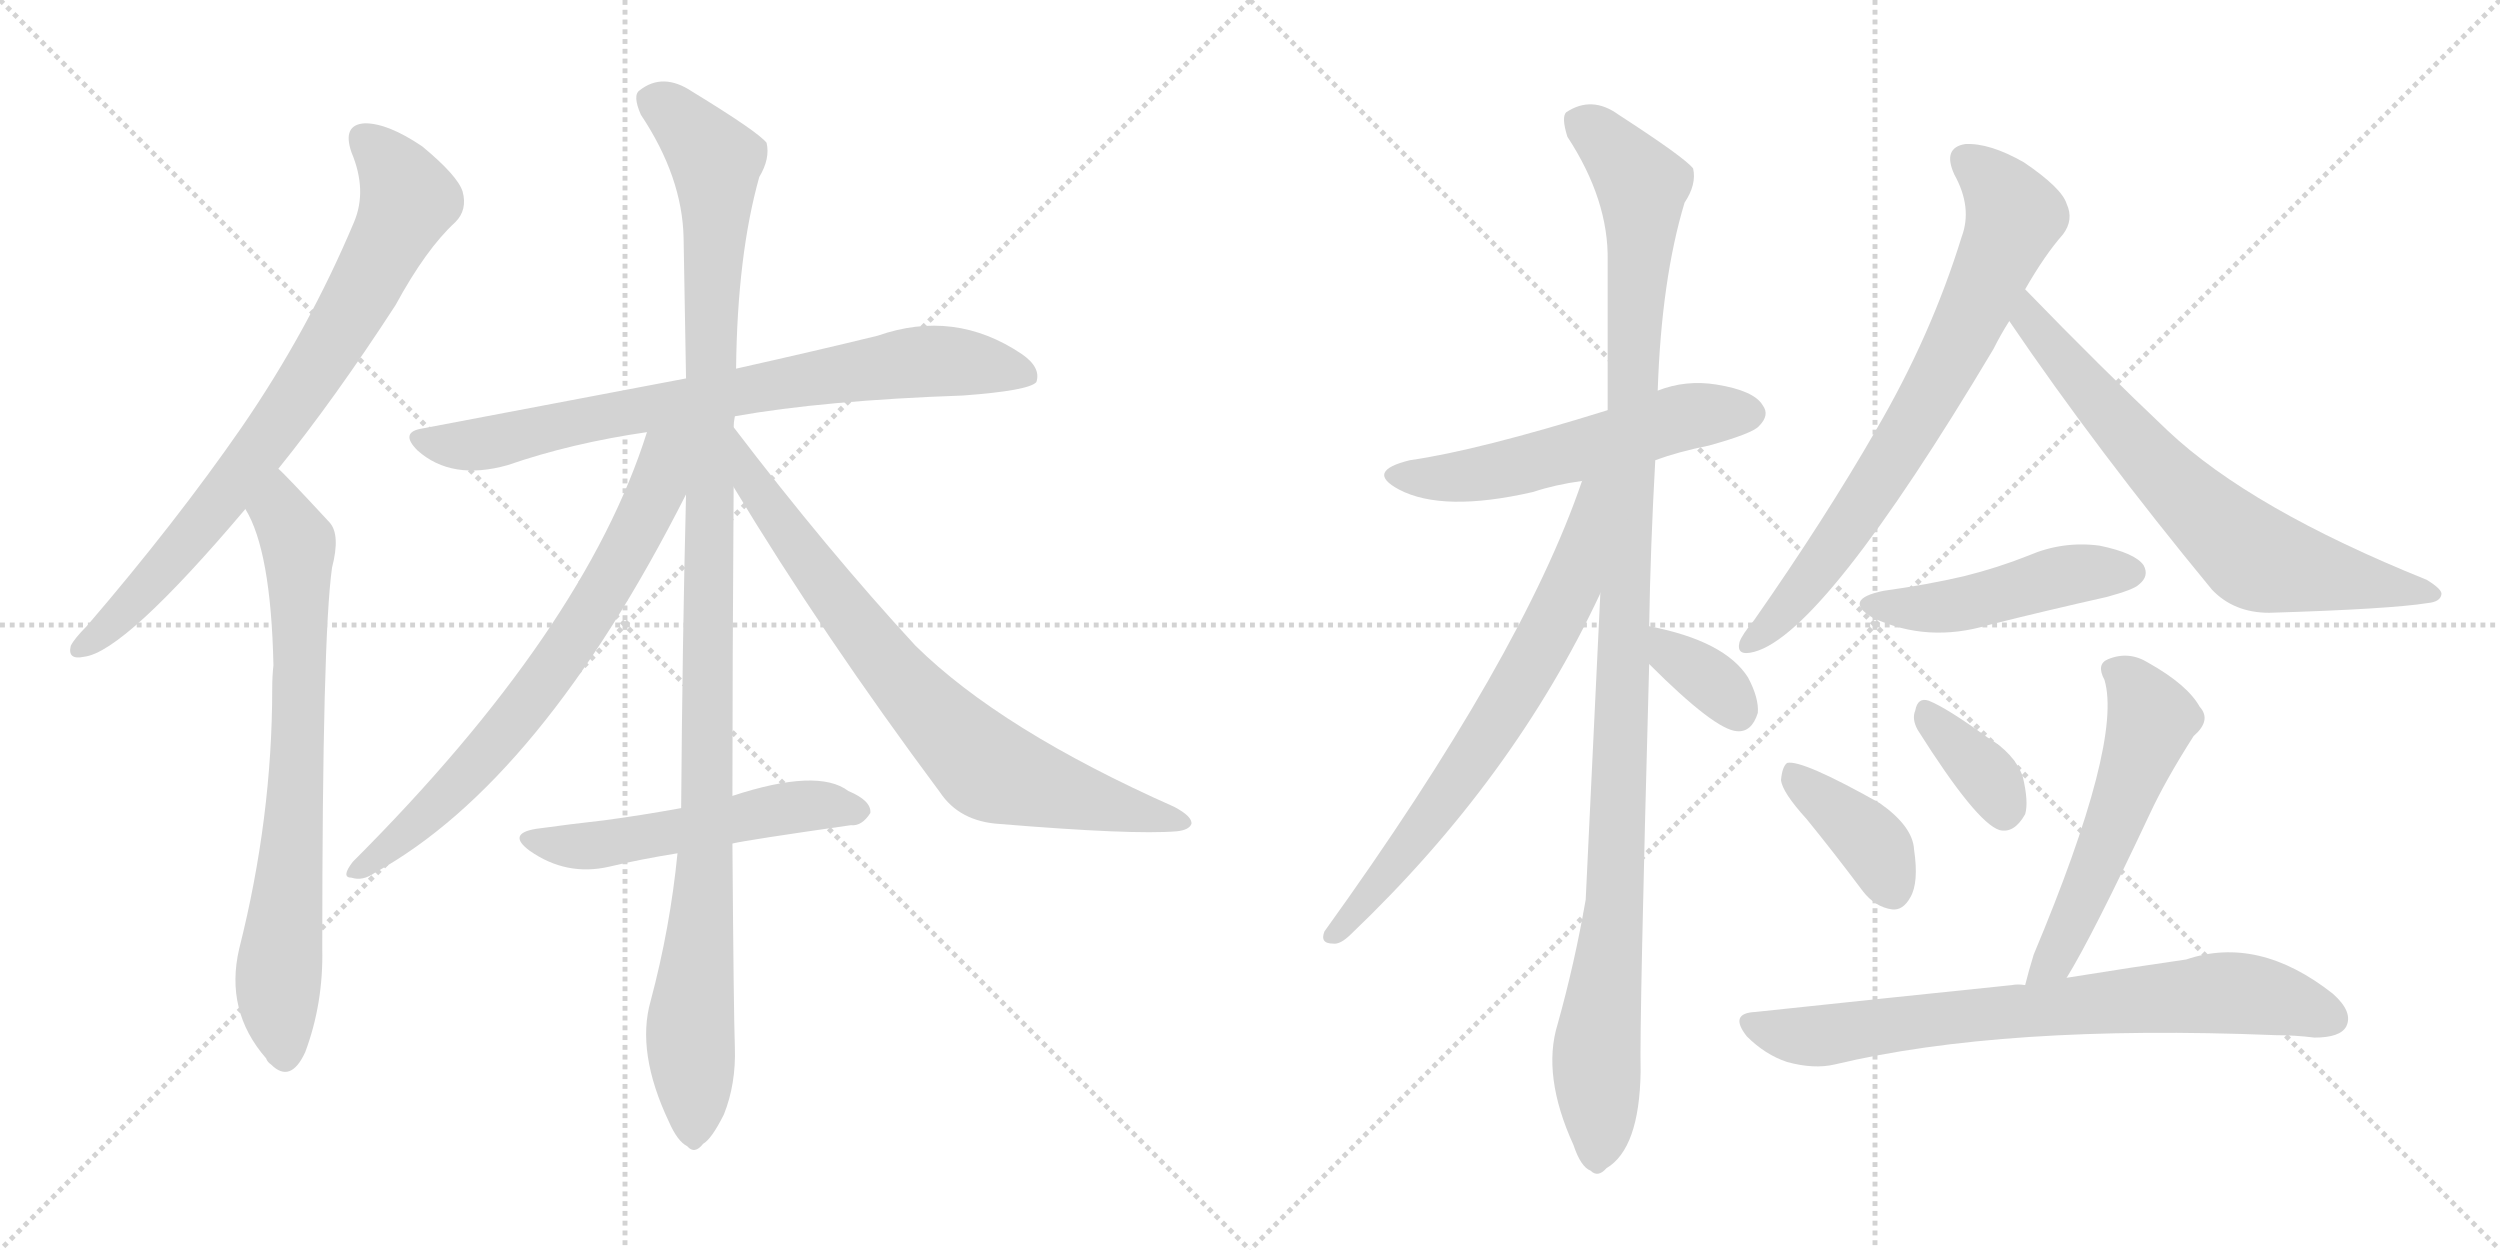 <svg version="1.1" viewBox="0 0 2048 1024" xmlns="http://www.w3.org/2000/svg">
  <g stroke="lightgray" stroke-dasharray="1,1" stroke-width="1" transform="scale(4, 4)">
    <line x1="0" y1="0" x2="256" y2="256"></line>
    <line x1="256" y1="0" x2="0" y2="256"></line>
    <line x1="128" y1="0" x2="128" y2="256"></line>
    <line x1="0" y1="128" x2="256" y2="128"></line>
    <line x1="256" y1="0" x2="512" y2="256"></line>
    <line x1="512" y1="0" x2="256" y2="256"></line>
    <line x1="384" y1="0" x2="384" y2="256"></line>
    <line x1="256" y1="128" x2="512" y2="128"></line>
  </g>
<g transform="scale(1, -1) translate(0, -850)">
   <style type="text/css">
    @keyframes keyframes0 {
      from {
       stroke: black;
       stroke-dashoffset: 773;
       stroke-width: 128;
       }
       72% {
       animation-timing-function: step-end;
       stroke: black;
       stroke-dashoffset: 0;
       stroke-width: 128;
       }
       to {
       stroke: black;
       stroke-width: 1024;
       }
       }
       #make-me-a-hanzi-animation-0 {
         animation: keyframes0 0.879s both;
         animation-delay: 0s;
         animation-timing-function: linear;
       }
    @keyframes keyframes1 {
      from {
       stroke: black;
       stroke-dashoffset: 732;
       stroke-width: 128;
       }
       70% {
       animation-timing-function: step-end;
       stroke: black;
       stroke-dashoffset: 0;
       stroke-width: 128;
       }
       to {
       stroke: black;
       stroke-width: 1024;
       }
       }
       #make-me-a-hanzi-animation-1 {
         animation: keyframes1 0.846s both;
         animation-delay: 0.879s;
         animation-timing-function: linear;
       }
    @keyframes keyframes2 {
      from {
       stroke: black;
       stroke-dashoffset: 762;
       stroke-width: 128;
       }
       71% {
       animation-timing-function: step-end;
       stroke: black;
       stroke-dashoffset: 0;
       stroke-width: 128;
       }
       to {
       stroke: black;
       stroke-width: 1024;
       }
       }
       #make-me-a-hanzi-animation-2 {
         animation: keyframes2 0.87s both;
         animation-delay: 1.725s;
         animation-timing-function: linear;
       }
    @keyframes keyframes3 {
      from {
       stroke: black;
       stroke-dashoffset: 1119;
       stroke-width: 128;
       }
       78% {
       animation-timing-function: step-end;
       stroke: black;
       stroke-dashoffset: 0;
       stroke-width: 128;
       }
       to {
       stroke: black;
       stroke-width: 1024;
       }
       }
       #make-me-a-hanzi-animation-3 {
         animation: keyframes3 1.161s both;
         animation-delay: 2.595s;
         animation-timing-function: linear;
       }
    @keyframes keyframes4 {
      from {
       stroke: black;
       stroke-dashoffset: 709;
       stroke-width: 128;
       }
       70% {
       animation-timing-function: step-end;
       stroke: black;
       stroke-dashoffset: 0;
       stroke-width: 128;
       }
       to {
       stroke: black;
       stroke-width: 1024;
       }
       }
       #make-me-a-hanzi-animation-4 {
         animation: keyframes4 0.827s both;
         animation-delay: 3.756s;
         animation-timing-function: linear;
       }
    @keyframes keyframes5 {
      from {
       stroke: black;
       stroke-dashoffset: 755;
       stroke-width: 128;
       }
       71% {
       animation-timing-function: step-end;
       stroke: black;
       stroke-dashoffset: 0;
       stroke-width: 128;
       }
       to {
       stroke: black;
       stroke-width: 1024;
       }
       }
       #make-me-a-hanzi-animation-5 {
         animation: keyframes5 0.864s both;
         animation-delay: 4.583s;
         animation-timing-function: linear;
       }
    @keyframes keyframes6 {
      from {
       stroke: black;
       stroke-dashoffset: 528;
       stroke-width: 128;
       }
       63% {
       animation-timing-function: step-end;
       stroke: black;
       stroke-dashoffset: 0;
       stroke-width: 128;
       }
       to {
       stroke: black;
       stroke-width: 1024;
       }
       }
       #make-me-a-hanzi-animation-6 {
         animation: keyframes6 0.68s both;
         animation-delay: 5.447s;
         animation-timing-function: linear;
       }
    @keyframes keyframes7 {
      from {
       stroke: black;
       stroke-dashoffset: 550;
       stroke-width: 128;
       }
       64% {
       animation-timing-function: step-end;
       stroke: black;
       stroke-dashoffset: 0;
       stroke-width: 128;
       }
       to {
       stroke: black;
       stroke-width: 1024;
       }
       }
       #make-me-a-hanzi-animation-7 {
         animation: keyframes7 0.698s both;
         animation-delay: 6.127s;
         animation-timing-function: linear;
       }
    @keyframes keyframes8 {
      from {
       stroke: black;
       stroke-dashoffset: 1126;
       stroke-width: 128;
       }
       79% {
       animation-timing-function: step-end;
       stroke: black;
       stroke-dashoffset: 0;
       stroke-width: 128;
       }
       to {
       stroke: black;
       stroke-width: 1024;
       }
       }
       #make-me-a-hanzi-animation-8 {
         animation: keyframes8 1.166s both;
         animation-delay: 6.824s;
         animation-timing-function: linear;
       }
    @keyframes keyframes9 {
      from {
       stroke: black;
       stroke-dashoffset: 691;
       stroke-width: 128;
       }
       69% {
       animation-timing-function: step-end;
       stroke: black;
       stroke-dashoffset: 0;
       stroke-width: 128;
       }
       to {
       stroke: black;
       stroke-width: 1024;
       }
       }
       #make-me-a-hanzi-animation-9 {
         animation: keyframes9 0.812s both;
         animation-delay: 7.991s;
         animation-timing-function: linear;
       }
    @keyframes keyframes10 {
      from {
       stroke: black;
       stroke-dashoffset: 347;
       stroke-width: 128;
       }
       53% {
       animation-timing-function: step-end;
       stroke: black;
       stroke-dashoffset: 0;
       stroke-width: 128;
       }
       to {
       stroke: black;
       stroke-width: 1024;
       }
       }
       #make-me-a-hanzi-animation-10 {
         animation: keyframes10 0.532s both;
         animation-delay: 8.803s;
         animation-timing-function: linear;
       }
    @keyframes keyframes11 {
      from {
       stroke: black;
       stroke-dashoffset: 729;
       stroke-width: 128;
       }
       70% {
       animation-timing-function: step-end;
       stroke: black;
       stroke-dashoffset: 0;
       stroke-width: 128;
       }
       to {
       stroke: black;
       stroke-width: 1024;
       }
       }
       #make-me-a-hanzi-animation-11 {
         animation: keyframes11 0.843s both;
         animation-delay: 9.335s;
         animation-timing-function: linear;
       }
    @keyframes keyframes12 {
      from {
       stroke: black;
       stroke-dashoffset: 690;
       stroke-width: 128;
       }
       69% {
       animation-timing-function: step-end;
       stroke: black;
       stroke-dashoffset: 0;
       stroke-width: 128;
       }
       to {
       stroke: black;
       stroke-width: 1024;
       }
       }
       #make-me-a-hanzi-animation-12 {
         animation: keyframes12 0.812s both;
         animation-delay: 10.179s;
         animation-timing-function: linear;
       }
    @keyframes keyframes13 {
      from {
       stroke: black;
       stroke-dashoffset: 470;
       stroke-width: 128;
       }
       60% {
       animation-timing-function: step-end;
       stroke: black;
       stroke-dashoffset: 0;
       stroke-width: 128;
       }
       to {
       stroke: black;
       stroke-width: 1024;
       }
       }
       #make-me-a-hanzi-animation-13 {
         animation: keyframes13 0.632s both;
         animation-delay: 10.99s;
         animation-timing-function: linear;
       }
    @keyframes keyframes14 {
      from {
       stroke: black;
       stroke-dashoffset: 386;
       stroke-width: 128;
       }
       56% {
       animation-timing-function: step-end;
       stroke: black;
       stroke-dashoffset: 0;
       stroke-width: 128;
       }
       to {
       stroke: black;
       stroke-width: 1024;
       }
       }
       #make-me-a-hanzi-animation-14 {
         animation: keyframes14 0.564s both;
         animation-delay: 11.623s;
         animation-timing-function: linear;
       }
    @keyframes keyframes15 {
      from {
       stroke: black;
       stroke-dashoffset: 359;
       stroke-width: 128;
       }
       54% {
       animation-timing-function: step-end;
       stroke: black;
       stroke-dashoffset: 0;
       stroke-width: 128;
       }
       to {
       stroke: black;
       stroke-width: 1024;
       }
       }
       #make-me-a-hanzi-animation-15 {
         animation: keyframes15 0.542s both;
         animation-delay: 12.187s;
         animation-timing-function: linear;
       }
    @keyframes keyframes16 {
      from {
       stroke: black;
       stroke-dashoffset: 545;
       stroke-width: 128;
       }
       64% {
       animation-timing-function: step-end;
       stroke: black;
       stroke-dashoffset: 0;
       stroke-width: 128;
       }
       to {
       stroke: black;
       stroke-width: 1024;
       }
       }
       #make-me-a-hanzi-animation-16 {
         animation: keyframes16 0.694s both;
         animation-delay: 12.729s;
         animation-timing-function: linear;
       }
    @keyframes keyframes17 {
      from {
       stroke: black;
       stroke-dashoffset: 737;
       stroke-width: 128;
       }
       71% {
       animation-timing-function: step-end;
       stroke: black;
       stroke-dashoffset: 0;
       stroke-width: 128;
       }
       to {
       stroke: black;
       stroke-width: 1024;
       }
       }
       #make-me-a-hanzi-animation-17 {
         animation: keyframes17 0.85s both;
         animation-delay: 13.422s;
         animation-timing-function: linear;
       }
</style>
<path d="M 228 466 Q 274 523 324 600 Q 349 646 373 668 Q 383 678 379 693 Q 375 706 346 730 Q 318 749 299 749 Q 280 748 288 725 Q 301 694 290 668 Q 253 580 198 500 Q 144 422 71 337 Q 61 327 58 321 Q 55 309 69 312 Q 102 316 201 433 L 228 466 Z" fill="lightgray"></path> 
<path d="M 201 433 Q 222 399 224 305 Q 223 296 223 286 Q 223 180 196 73 Q 184 22 218 -17 Q 219 -20 222 -22 Q 238 -38 250 -12 Q 265 28 264 73 Q 264 328 272 385 Q 279 412 270 422 Q 233 462 228 466 C 207 487 188 460 201 433 Z" fill="lightgray"></path> 
<path d="M 602 509 Q 675 522 789 526 Q 843 530 849 537 Q 853 549 837 560 Q 782 597 719 575 Q 670 563 603 548 L 562 540 Q 462 521 346 499 Q 327 496 342 481 Q 370 456 416 469 Q 468 487 530 496 L 602 509 Z" fill="lightgray"></path> 
<path d="M 600 198 Q 600 301 601 451 L 601 500 Q 601 504 602 509 L 603 548 Q 604 641 622 705 Q 631 720 628 733 Q 621 742 567 775 Q 543 791 524 776 Q 518 772 525 756 Q 559 705 560 655 Q 561 601 562 540 L 562 445 Q 559 324 558 188 L 555 151 Q 549 90 533 30 Q 521 -12 548 -69 Q 555 -85 563 -89 Q 569 -96 576 -87 Q 583 -83 593 -63 Q 603 -38 602 -8 Q 601 20 600 159 L 600 198 Z" fill="lightgray"></path> 
<path d="M 530 496 Q 479 334 289 144 Q 279 131 288 131 Q 297 128 307 135 Q 443 210 562 445 C 598 516 544 539 530 496 Z" fill="lightgray"></path> 
<path d="M 601 451 Q 674 330 770 201 Q 786 177 819 175 Q 928 166 964 169 Q 974 170 976 175 Q 977 181 962 189 Q 820 252 750 321 Q 678 399 601 500 C 583 524 585 477 601 451 Z" fill="lightgray"></path> 
<path d="M 600 159 Q 613 162 697 174 Q 706 173 713 184 Q 714 194 695 202 Q 670 221 600 198 L 558 188 Q 525 182 495 178 Q 468 175 439 171 Q 415 167 434 153 Q 464 132 499 140 Q 524 146 555 151 L 600 159 Z" fill="lightgray"></path> 
<path d="M 1356 473 Q 1375 480 1400 485 Q 1436 495 1441 501 Q 1450 510 1444 518 Q 1437 530 1406 535 Q 1381 539 1358 530 L 1317 514 Q 1211 481 1155 473 Q 1118 464 1146 449 Q 1182 430 1256 447 Q 1274 453 1296 456 L 1356 473 Z" fill="lightgray"></path> 
<path d="M 1351 337 Q 1352 401 1356 473 L 1358 530 Q 1361 621 1380 684 Q 1390 699 1387 712 Q 1380 721 1326 756 Q 1304 772 1283 758 Q 1279 754 1284 738 Q 1318 686 1317 636 Q 1317 578 1317 514 L 1311 364 Q 1299 115 1299 113 Q 1290 61 1276 11 Q 1263 -31 1289 -88 Q 1295 -106 1303 -109 Q 1309 -115 1316 -107 Q 1343 -91 1344 -28 Q 1343 12 1351 306 L 1351 337 Z" fill="lightgray"></path> 
<path d="M 1296 456 Q 1247 312 1085 87 Q 1081 77 1092 77 Q 1098 76 1107 85 Q 1240 212 1311 364 C 1370 487 1306 484 1296 456 Z" fill="lightgray"></path> 
<path d="M 1351 306 Q 1405 252 1423 251 Q 1435 250 1440 266 Q 1441 278 1432 295 Q 1413 325 1351 337 C 1322 343 1330 327 1351 306 Z" fill="lightgray"></path> 
<path d="M 1659 613 Q 1675 641 1690 658 Q 1699 670 1693 683 Q 1689 696 1658 717 Q 1630 733 1610 732 Q 1591 729 1601 707 Q 1616 680 1607 656 Q 1582 575 1537 498 Q 1495 425 1437 342 Q 1427 330 1425 324 Q 1422 312 1437 316 Q 1494 331 1633 564 Q 1639 576 1646 587 L 1659 613 Z" fill="lightgray"></path> 
<path d="M 1646 587 Q 1718 481 1812 367 Q 1830 348 1859 348 Q 1958 351 1989 356 Q 1999 357 2000 363 Q 2001 367 1988 375 Q 1844 433 1776 497 Q 1721 549 1659 613 C 1638 635 1629 612 1646 587 Z" fill="lightgray"></path> 
<path d="M 1543 366 Q 1509 359 1534 344 Q 1579 323 1629 338 Q 1677 350 1726 361 Q 1748 367 1752 371 Q 1761 378 1756 387 Q 1749 397 1720 403 Q 1690 407 1662 395 Q 1637 385 1609 378 Q 1579 371 1543 366 Z" fill="lightgray"></path> 
<path d="M 1480 179 Q 1502 152 1526 120 Q 1536 107 1550 105 Q 1559 104 1565 115 Q 1572 127 1568 154 Q 1567 173 1540 192 Q 1476 228 1464 225 Q 1460 222 1459 211 Q 1460 201 1480 179 Z" fill="lightgray"></path> 
<path d="M 1571 252 Q 1619 176 1638 170 Q 1650 167 1659 183 Q 1662 193 1657 214 Q 1650 233 1628 246 Q 1595 270 1580 276 Q 1571 279 1569 268 Q 1566 261 1571 252 Z" fill="lightgray"></path> 
<path d="M 1693 49 Q 1714 83 1761 183 Q 1774 211 1797 247 Q 1812 260 1802 271 Q 1792 289 1760 307 Q 1744 317 1727 310 Q 1717 306 1724 293 Q 1739 242 1666 68 Q 1662 55 1659 43 C 1651 14 1678 23 1693 49 Z" fill="lightgray"></path> 
<path d="M 1659 43 Q 1653 44 1648 43 Q 1551 33 1438 21 Q 1416 20 1431 1 Q 1446 -14 1464 -20 Q 1486 -26 1503 -22 Q 1641 11 1864 2 Q 1880 2 1896 0 Q 1917 0 1922 9 Q 1928 21 1911 36 Q 1850 84 1791 64 Q 1749 58 1693 49 L 1659 43 Z" fill="lightgray"></path> 
      <clipPath id="make-me-a-hanzi-clip-0">
      <path d="M 228 466 Q 274 523 324 600 Q 349 646 373 668 Q 383 678 379 693 Q 375 706 346 730 Q 318 749 299 749 Q 280 748 288 725 Q 301 694 290 668 Q 253 580 198 500 Q 144 422 71 337 Q 61 327 58 321 Q 55 309 69 312 Q 102 316 201 433 L 228 466 Z" fill="lightgray"></path>
      </clipPath>
      <path clip-path="url(#make-me-a-hanzi-clip-0)" d="M 299 735 L 316 720 L 334 685 L 296 609 L 179 436 L 104 351 L 67 320 " fill="none" id="make-me-a-hanzi-animation-0" stroke-dasharray="645 1290" stroke-linecap="round"></path>

      <clipPath id="make-me-a-hanzi-clip-1">
      <path d="M 201 433 Q 222 399 224 305 Q 223 296 223 286 Q 223 180 196 73 Q 184 22 218 -17 Q 219 -20 222 -22 Q 238 -38 250 -12 Q 265 28 264 73 Q 264 328 272 385 Q 279 412 270 422 Q 233 462 228 466 C 207 487 188 460 201 433 Z" fill="lightgray"></path>
      </clipPath>
      <path clip-path="url(#make-me-a-hanzi-clip-1)" d="M 226 459 L 230 429 L 245 398 L 245 254 L 228 48 L 234 -12 " fill="none" id="make-me-a-hanzi-animation-1" stroke-dasharray="604 1208" stroke-linecap="round"></path>

      <clipPath id="make-me-a-hanzi-clip-2">
      <path d="M 602 509 Q 675 522 789 526 Q 843 530 849 537 Q 853 549 837 560 Q 782 597 719 575 Q 670 563 603 548 L 562 540 Q 462 521 346 499 Q 327 496 342 481 Q 370 456 416 469 Q 468 487 530 496 L 602 509 Z" fill="lightgray"></path>
      </clipPath>
      <path clip-path="url(#make-me-a-hanzi-clip-2)" d="M 344 490 L 403 487 L 514 513 L 734 552 L 794 553 L 842 542 " fill="none" id="make-me-a-hanzi-animation-2" stroke-dasharray="634 1268" stroke-linecap="round"></path>

      <clipPath id="make-me-a-hanzi-clip-3">
      <path d="M 600 198 Q 600 301 601 451 L 601 500 Q 601 504 602 509 L 603 548 Q 604 641 622 705 Q 631 720 628 733 Q 621 742 567 775 Q 543 791 524 776 Q 518 772 525 756 Q 559 705 560 655 Q 561 601 562 540 L 562 445 Q 559 324 558 188 L 555 151 Q 549 90 533 30 Q 521 -12 548 -69 Q 555 -85 563 -89 Q 569 -96 576 -87 Q 583 -83 593 -63 Q 603 -38 602 -8 Q 601 20 600 159 L 600 198 Z" fill="lightgray"></path>
      </clipPath>
      <path clip-path="url(#make-me-a-hanzi-clip-3)" d="M 537 767 L 577 730 L 587 707 L 579 147 L 565 8 L 568 -76 " fill="none" id="make-me-a-hanzi-animation-3" stroke-dasharray="991 1982" stroke-linecap="round"></path>

      <clipPath id="make-me-a-hanzi-clip-4">
      <path d="M 530 496 Q 479 334 289 144 Q 279 131 288 131 Q 297 128 307 135 Q 443 210 562 445 C 598 516 544 539 530 496 Z" fill="lightgray"></path>
      </clipPath>
      <path clip-path="url(#make-me-a-hanzi-clip-4)" d="M 558 495 L 544 480 L 539 452 L 521 411 L 447 293 L 354 186 L 293 137 " fill="none" id="make-me-a-hanzi-animation-4" stroke-dasharray="581 1162" stroke-linecap="round"></path>

      <clipPath id="make-me-a-hanzi-clip-5">
      <path d="M 601 451 Q 674 330 770 201 Q 786 177 819 175 Q 928 166 964 169 Q 974 170 976 175 Q 977 181 962 189 Q 820 252 750 321 Q 678 399 601 500 C 583 524 585 477 601 451 Z" fill="lightgray"></path>
      </clipPath>
      <path clip-path="url(#make-me-a-hanzi-clip-5)" d="M 606 482 L 617 452 L 699 341 L 750 279 L 812 219 L 968 175 " fill="none" id="make-me-a-hanzi-animation-5" stroke-dasharray="627 1254" stroke-linecap="round"></path>

      <clipPath id="make-me-a-hanzi-clip-6">
      <path d="M 600 159 Q 613 162 697 174 Q 706 173 713 184 Q 714 194 695 202 Q 670 221 600 198 L 558 188 Q 525 182 495 178 Q 468 175 439 171 Q 415 167 434 153 Q 464 132 499 140 Q 524 146 555 151 L 600 159 Z" fill="lightgray"></path>
      </clipPath>
      <path clip-path="url(#make-me-a-hanzi-clip-6)" d="M 435 162 L 469 156 L 652 190 L 703 186 " fill="none" id="make-me-a-hanzi-animation-6" stroke-dasharray="400 800" stroke-linecap="round"></path>

      <clipPath id="make-me-a-hanzi-clip-7">
      <path d="M 1356 473 Q 1375 480 1400 485 Q 1436 495 1441 501 Q 1450 510 1444 518 Q 1437 530 1406 535 Q 1381 539 1358 530 L 1317 514 Q 1211 481 1155 473 Q 1118 464 1146 449 Q 1182 430 1256 447 Q 1274 453 1296 456 L 1356 473 Z" fill="lightgray"></path>
      </clipPath>
      <path clip-path="url(#make-me-a-hanzi-clip-7)" d="M 1147 462 L 1207 460 L 1380 508 L 1434 511 " fill="none" id="make-me-a-hanzi-animation-7" stroke-dasharray="422 844" stroke-linecap="round"></path>

      <clipPath id="make-me-a-hanzi-clip-8">
      <path d="M 1351 337 Q 1352 401 1356 473 L 1358 530 Q 1361 621 1380 684 Q 1390 699 1387 712 Q 1380 721 1326 756 Q 1304 772 1283 758 Q 1279 754 1284 738 Q 1318 686 1317 636 Q 1317 578 1317 514 L 1311 364 Q 1299 115 1299 113 Q 1290 61 1276 11 Q 1263 -31 1289 -88 Q 1295 -106 1303 -109 Q 1309 -115 1316 -107 Q 1343 -91 1344 -28 Q 1343 12 1351 306 L 1351 337 Z" fill="lightgray"></path>
      </clipPath>
      <path clip-path="url(#make-me-a-hanzi-clip-8)" d="M 1294 752 L 1345 698 L 1325 149 L 1308 -7 L 1308 -96 " fill="none" id="make-me-a-hanzi-animation-8" stroke-dasharray="998 1996" stroke-linecap="round"></path>

      <clipPath id="make-me-a-hanzi-clip-9">
      <path d="M 1296 456 Q 1247 312 1085 87 Q 1081 77 1092 77 Q 1098 76 1107 85 Q 1240 212 1311 364 C 1370 487 1306 484 1296 456 Z" fill="lightgray"></path>
      </clipPath>
      <path clip-path="url(#make-me-a-hanzi-clip-9)" d="M 1312 455 L 1303 447 L 1286 367 L 1237 275 L 1177 186 L 1094 86 " fill="none" id="make-me-a-hanzi-animation-9" stroke-dasharray="563 1126" stroke-linecap="round"></path>

      <clipPath id="make-me-a-hanzi-clip-10">
      <path d="M 1351 306 Q 1405 252 1423 251 Q 1435 250 1440 266 Q 1441 278 1432 295 Q 1413 325 1351 337 C 1322 343 1330 327 1351 306 Z" fill="lightgray"></path>
      </clipPath>
      <path clip-path="url(#make-me-a-hanzi-clip-10)" d="M 1359 329 L 1368 314 L 1396 297 L 1423 267 " fill="none" id="make-me-a-hanzi-animation-10" stroke-dasharray="219 438" stroke-linecap="round"></path>

      <clipPath id="make-me-a-hanzi-clip-11">
      <path d="M 1659 613 Q 1675 641 1690 658 Q 1699 670 1693 683 Q 1689 696 1658 717 Q 1630 733 1610 732 Q 1591 729 1601 707 Q 1616 680 1607 656 Q 1582 575 1537 498 Q 1495 425 1437 342 Q 1427 330 1425 324 Q 1422 312 1437 316 Q 1494 331 1633 564 Q 1639 576 1646 587 L 1659 613 Z" fill="lightgray"></path>
      </clipPath>
      <path clip-path="url(#make-me-a-hanzi-clip-11)" d="M 1611 717 L 1645 684 L 1650 673 L 1642 651 L 1568 501 L 1471 360 L 1434 324 " fill="none" id="make-me-a-hanzi-animation-11" stroke-dasharray="601 1202" stroke-linecap="round"></path>

      <clipPath id="make-me-a-hanzi-clip-12">
      <path d="M 1646 587 Q 1718 481 1812 367 Q 1830 348 1859 348 Q 1958 351 1989 356 Q 1999 357 2000 363 Q 2001 367 1988 375 Q 1844 433 1776 497 Q 1721 549 1659 613 C 1638 635 1629 612 1646 587 Z" fill="lightgray"></path>
      </clipPath>
      <path clip-path="url(#make-me-a-hanzi-clip-12)" d="M 1661 604 L 1662 588 L 1758 476 L 1845 395 L 1993 362 " fill="none" id="make-me-a-hanzi-animation-12" stroke-dasharray="562 1124" stroke-linecap="round"></path>

      <clipPath id="make-me-a-hanzi-clip-13">
      <path d="M 1543 366 Q 1509 359 1534 344 Q 1579 323 1629 338 Q 1677 350 1726 361 Q 1748 367 1752 371 Q 1761 378 1756 387 Q 1749 397 1720 403 Q 1690 407 1662 395 Q 1637 385 1609 378 Q 1579 371 1543 366 Z" fill="lightgray"></path>
      </clipPath>
      <path clip-path="url(#make-me-a-hanzi-clip-13)" d="M 1536 356 L 1588 352 L 1699 380 L 1746 381 " fill="none" id="make-me-a-hanzi-animation-13" stroke-dasharray="342 684" stroke-linecap="round"></path>

      <clipPath id="make-me-a-hanzi-clip-14">
      <path d="M 1480 179 Q 1502 152 1526 120 Q 1536 107 1550 105 Q 1559 104 1565 115 Q 1572 127 1568 154 Q 1567 173 1540 192 Q 1476 228 1464 225 Q 1460 222 1459 211 Q 1460 201 1480 179 Z" fill="lightgray"></path>
      </clipPath>
      <path clip-path="url(#make-me-a-hanzi-clip-14)" d="M 1467 216 L 1530 164 L 1551 120 " fill="none" id="make-me-a-hanzi-animation-14" stroke-dasharray="258 516" stroke-linecap="round"></path>

      <clipPath id="make-me-a-hanzi-clip-15">
      <path d="M 1571 252 Q 1619 176 1638 170 Q 1650 167 1659 183 Q 1662 193 1657 214 Q 1650 233 1628 246 Q 1595 270 1580 276 Q 1571 279 1569 268 Q 1566 261 1571 252 Z" fill="lightgray"></path>
      </clipPath>
      <path clip-path="url(#make-me-a-hanzi-clip-15)" d="M 1580 265 L 1628 215 L 1642 184 " fill="none" id="make-me-a-hanzi-animation-15" stroke-dasharray="231 462" stroke-linecap="round"></path>

      <clipPath id="make-me-a-hanzi-clip-16">
      <path d="M 1693 49 Q 1714 83 1761 183 Q 1774 211 1797 247 Q 1812 260 1802 271 Q 1792 289 1760 307 Q 1744 317 1727 310 Q 1717 306 1724 293 Q 1739 242 1666 68 Q 1662 55 1659 43 C 1651 14 1678 23 1693 49 Z" fill="lightgray"></path>
      </clipPath>
      <path clip-path="url(#make-me-a-hanzi-clip-16)" d="M 1731 301 L 1746 291 L 1762 259 L 1701 102 L 1682 64 L 1664 48 " fill="none" id="make-me-a-hanzi-animation-16" stroke-dasharray="417 834" stroke-linecap="round"></path>

      <clipPath id="make-me-a-hanzi-clip-17">
      <path d="M 1659 43 Q 1653 44 1648 43 Q 1551 33 1438 21 Q 1416 20 1431 1 Q 1446 -14 1464 -20 Q 1486 -26 1503 -22 Q 1641 11 1864 2 Q 1880 2 1896 0 Q 1917 0 1922 9 Q 1928 21 1911 36 Q 1850 84 1791 64 Q 1749 58 1693 49 L 1659 43 Z" fill="lightgray"></path>
      </clipPath>
      <path clip-path="url(#make-me-a-hanzi-clip-17)" d="M 1435 11 L 1486 1 L 1827 37 L 1875 29 L 1910 16 " fill="none" id="make-me-a-hanzi-animation-17" stroke-dasharray="609 1218" stroke-linecap="round"></path>

</g>
</svg>
